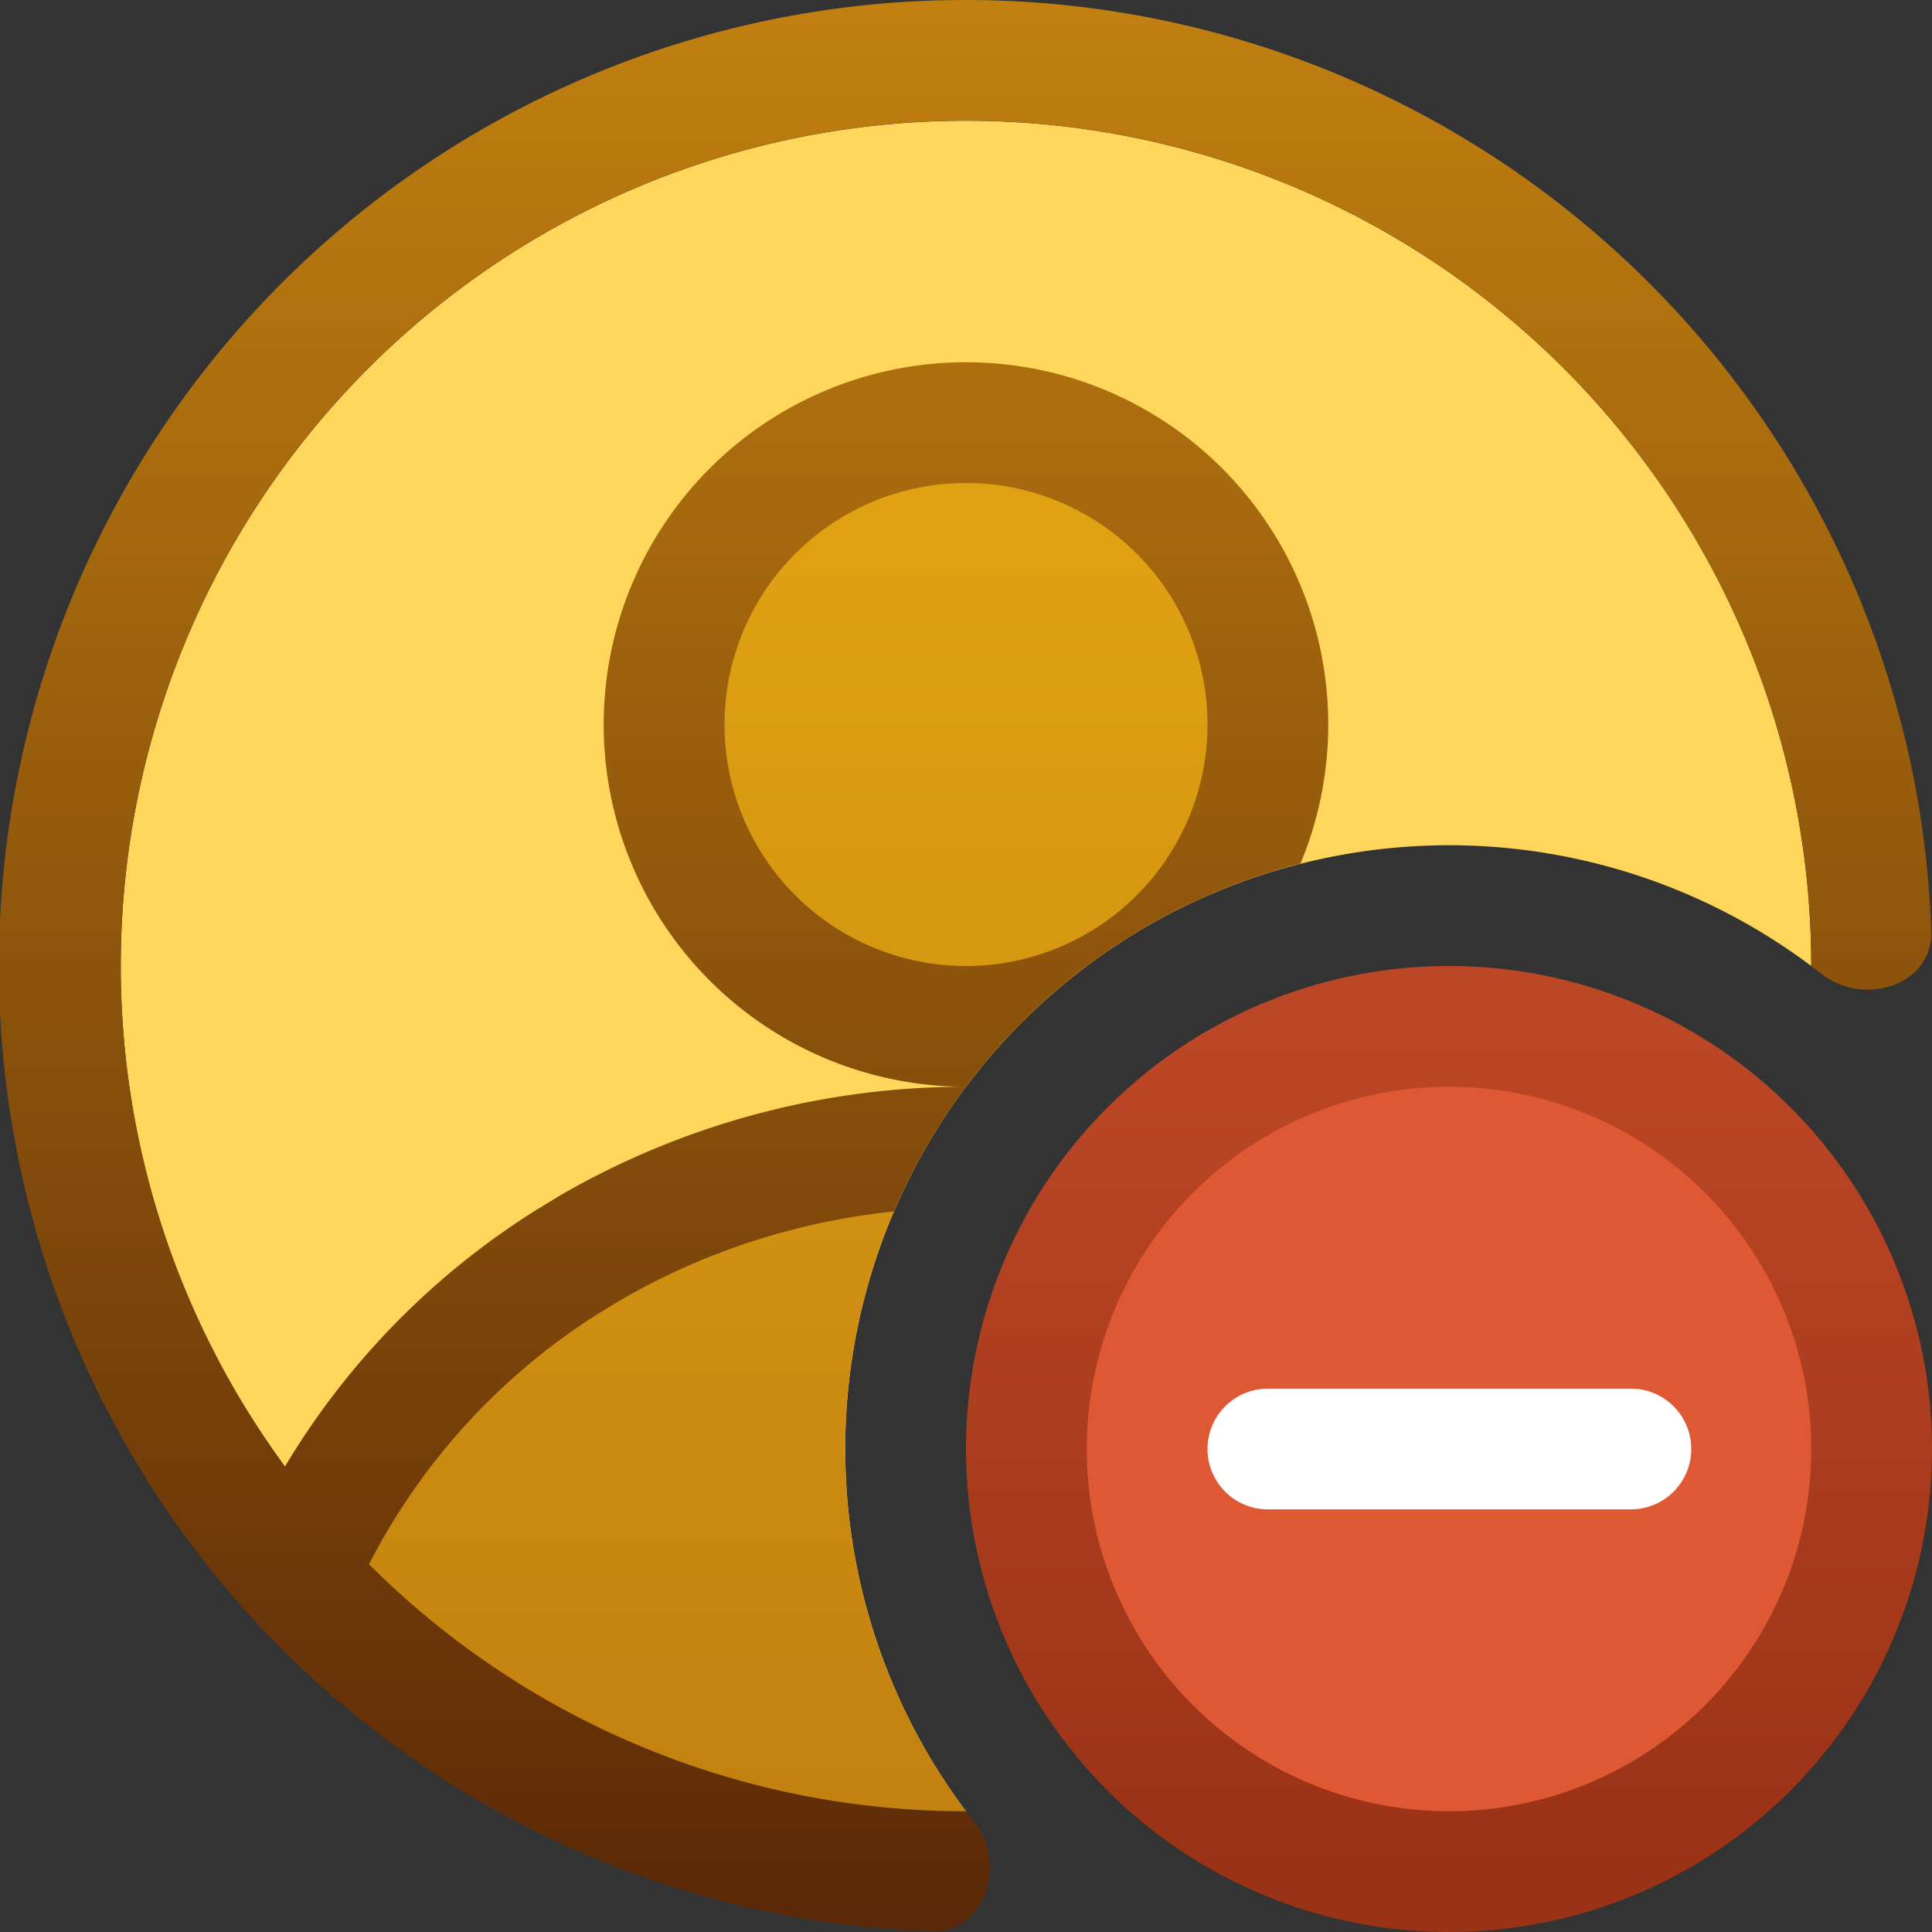 <svg fill="none" viewBox="0 0 16 16" xmlns="http://www.w3.org/2000/svg">
  <rect x="0" y="0" width="16" height="16" fill="#333333" stroke="none"/>
  <g clip-path="url(#Identity-Blocked-PIR-Color-16_svg__a)">
    <path fill="#FFD65C" d="M8 1a7 7 0 0 1 7 7 5 5 0 0 0-7 7A7 7 0 1 1 8 1Z"/>
    <path fill="url(#Identity-Blocked-PIR-Color-16_svg__b)" d="M7.663 9.51A4.977 4.977 0 0 0 7 12c0 1.128.374 2.168 1.004 3.005H8a6.986 6.986 0 0 1-5.309-2.436c.957-1.735 2.811-2.943 4.971-3.058ZM8 3.5a2.5 2.5 0 0 1 2.083 3.88 5.007 5.007 0 0 0-1.606 1.073A2.5 2.5 0 1 1 8 3.5Z"/>
    <path fill="url(#Identity-Blocked-PIR-Color-16_svg__c)" d="M8 0a8.003 8.003 0 0 1 7.794 6.19c.116.5.182 1.01.2 1.52.015.448-.557.632-.908.356A4.892 4.892 0 0 0 15 8a7 7 0 1 0-12.64 4.145 6.36 6.36 0 0 1 2.082-2.125l.2-.122A6.697 6.697 0 0 1 8 9c-.238.317-.44.664-.598 1.033a5.674 5.674 0 0 0-2.256.73l-.17.103a5.336 5.336 0 0 0-1.92 2.088A6.978 6.978 0 0 0 8 15l.066.086c.276.351.092.922-.355.907a7.983 7.983 0 0 1-1.042-.103A8 8 0 0 1 8 0Zm0 3a3 3 0 0 1 2.77 4.152A5.007 5.007 0 0 0 7.999 9 3 3 0 1 1 8 3Zm0 1a2 2 0 1 0 0 4 2 2 0 0 0 0-4Z"/>
    <path fill="#DE5833" d="M15.5 12a3.5 3.5 0 1 1-7 0 3.5 3.5 0 0 1 7 0Z"/>
    <path fill="url(#Identity-Blocked-PIR-Color-16_svg__d)" d="M15 12a3 3 0 1 0-6 0 3 3 0 0 0 6 0Zm1 0a4 4 0 1 1-8 0 4 4 0 0 1 8 0Z"/>
    <path fill="#fff" d="m13.5 11.5.051.002a.5.5 0 0 1 0 .996l-.051.002h-3a.5.5 0 0 1 0-1h3Z"/>
  </g>
  <defs>
    <linearGradient id="Identity-Blocked-PIR-Color-16_svg__b" x1="8" x2="8" y1="3.5" y2="15.506" gradientUnits="userSpaceOnUse">
      <stop stop-color="#E2A412"/>
      <stop offset="1" stop-color="#C18010"/>
    </linearGradient>
    <linearGradient id="Identity-Blocked-PIR-Color-16_svg__c" x1="8" x2="8" y1="0" y2="16" gradientUnits="userSpaceOnUse">
      <stop stop-color="#C18010"/>
      <stop offset="1" stop-color="#5A2807"/>
    </linearGradient>
    <linearGradient id="Identity-Blocked-PIR-Color-16_svg__d" x1="12" x2="12" y1="8.5" y2="15.5" gradientUnits="userSpaceOnUse">
      <stop stop-color="#BC4726"/>
      <stop offset="1" stop-color="#9A3216"/>
    </linearGradient>
    <clipPath id="Identity-Blocked-PIR-Color-16_svg__a">
      <path fill="#fff" d="M0 0h16v16H0z"/>
    </clipPath>
  </defs>
</svg>
